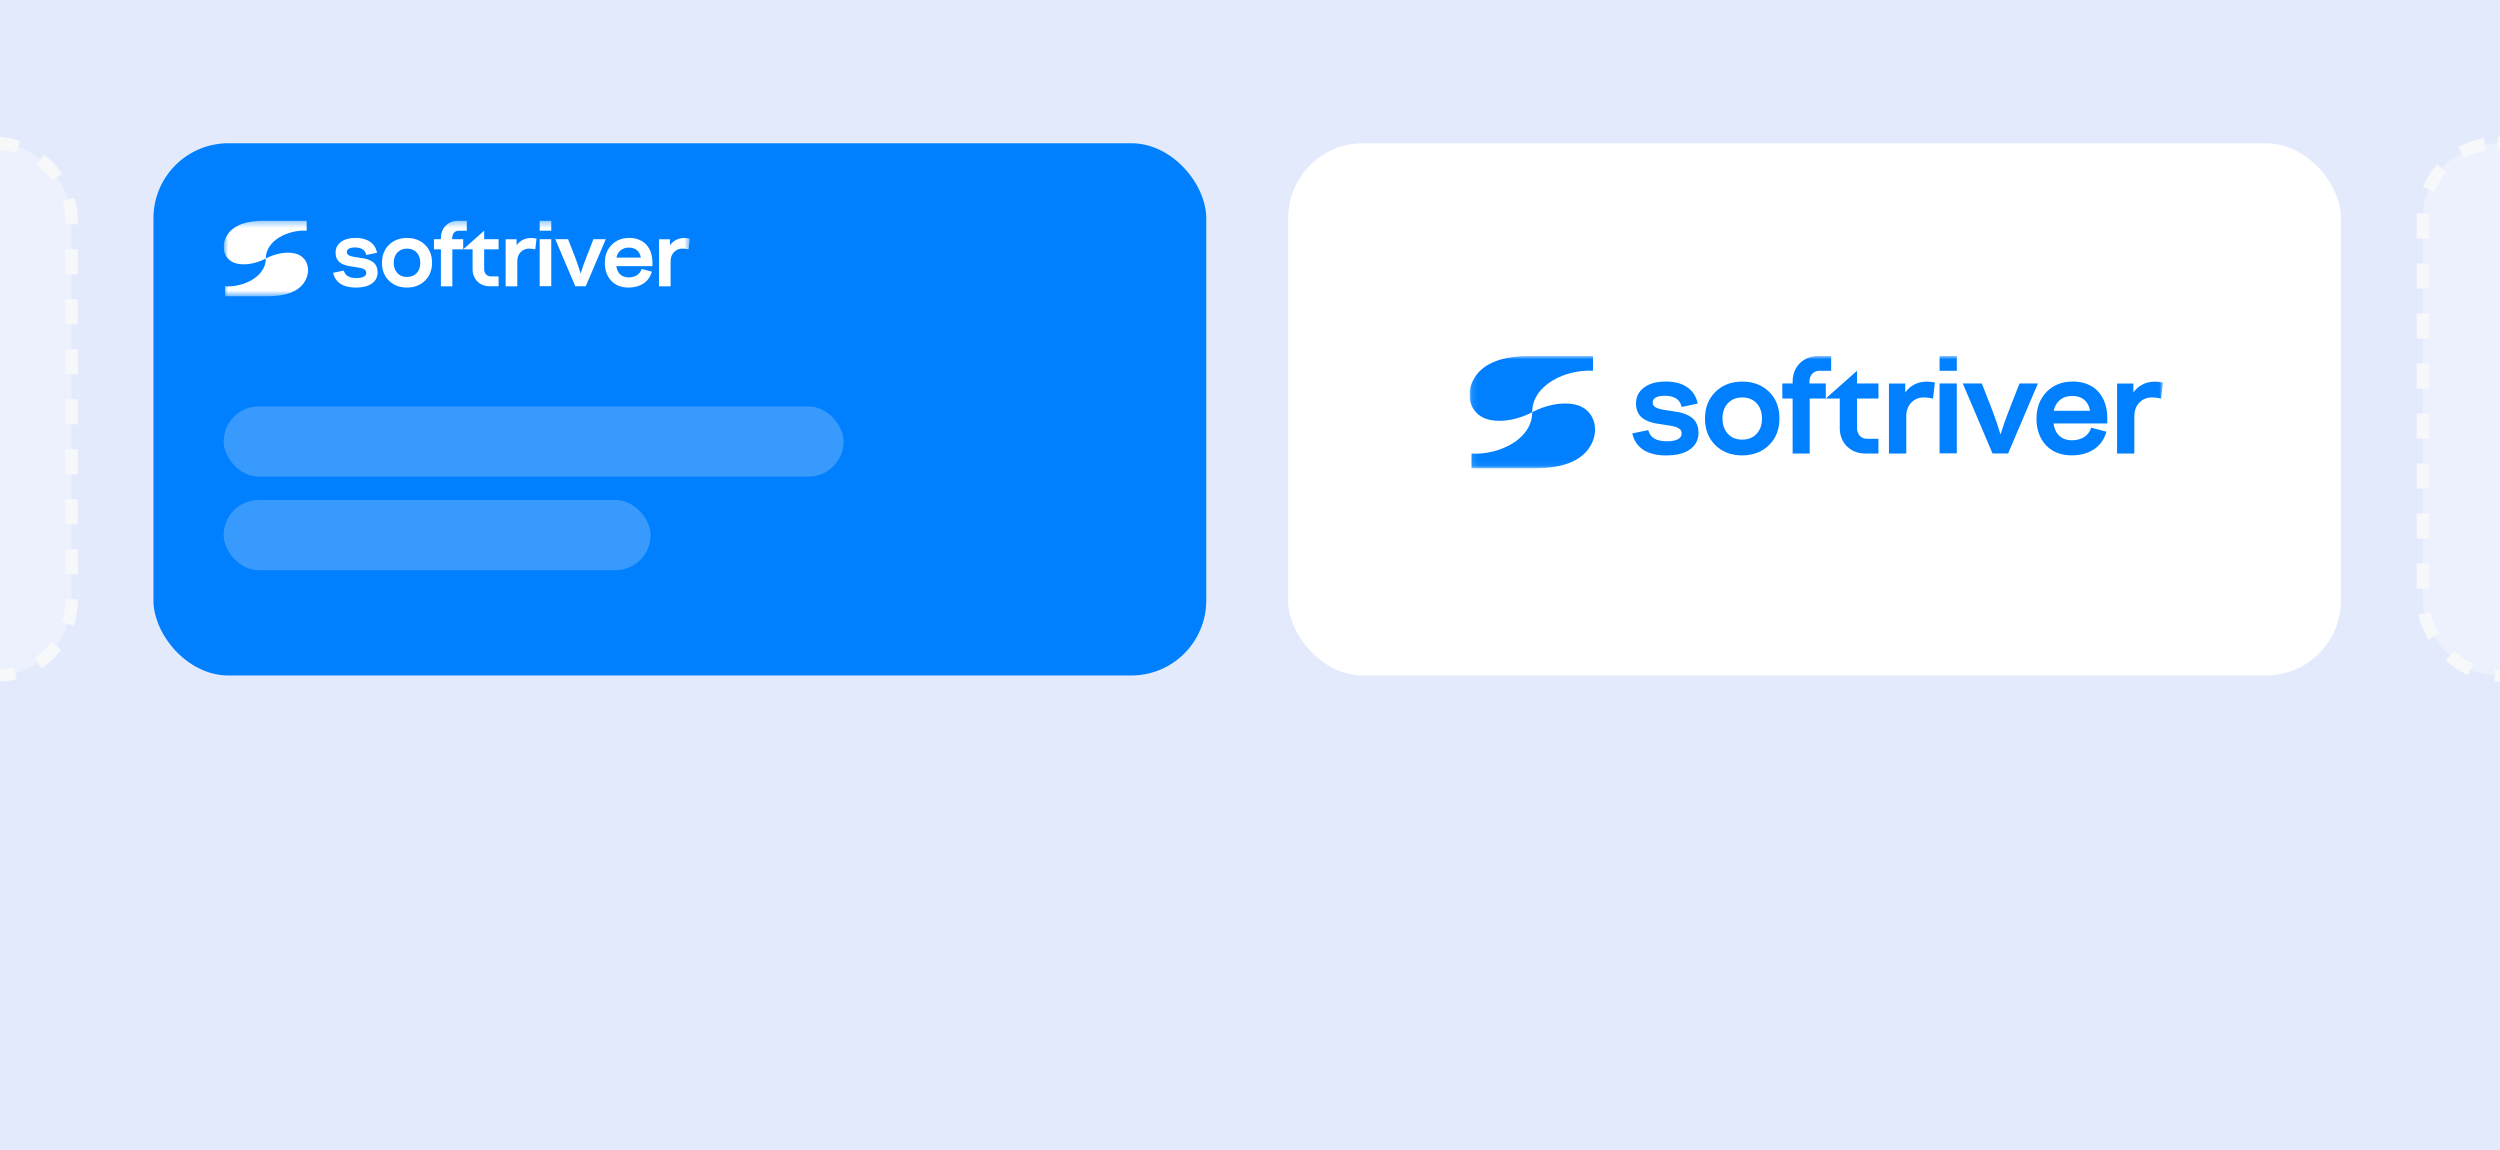 <svg width="400" height="184" viewBox="0 0 400 184" fill="none" xmlns="http://www.w3.org/2000/svg">
<rect x="0" y="0" width="400" height="184" fill="#333333" stroke="none"/>
<g clip-path="url(#clip0_539_1921)">
<rect width="400" height="184" fill="#E8EDF2"/>
<rect width="400" height="184" fill="#E3EAFC"/>
<rect x="-157" y="22.918" width="168.449" height="85.16" rx="12" fill="white" fill-opacity="0.32"/>
<rect x="-157" y="22.918" width="168.449" height="85.16" rx="12" stroke="#F6F8FA" stroke-width="2" stroke-dasharray="4 4"/>
<rect x="24.551" y="22.918" width="168.449" height="85.16" rx="12" fill="#0080FF"/>
<g clip-path="url(#clip1_539_1921)">
<mask id="mask0_539_1921" style="mask-type:luminance" maskUnits="userSpaceOnUse" x="35" y="35" width="76" height="13">
<path d="M110.376 35.324H35.781V47.399H110.376V35.324Z" fill="white"/>
</mask>
<g mask="url(#mask0_539_1921)">
<path d="M42.535 41.364C41.191 42.071 39.453 42.509 37.945 42.185C35.99 41.762 35.303 39.772 36.117 38.042C37.159 35.81 39.896 35.332 42.112 35.324H49.069V36.908C46.169 36.738 42.531 38.41 42.531 41.364C42.531 44.318 38.897 45.986 35.998 45.816V47.399H42.955C45.17 47.383 47.907 46.917 48.955 44.681C49.765 42.952 49.078 40.956 47.127 40.538C45.617 40.213 43.88 40.652 42.537 41.358V41.362L42.535 41.364Z" fill="white"/>
<path d="M56.948 46.015C55.941 46.015 55.126 45.818 54.519 45.435C53.91 45.051 53.504 44.475 53.319 43.74L53.294 43.646L55.013 43.291L55.037 43.373C55.259 44.124 55.907 44.491 57.021 44.491C57.538 44.491 57.942 44.415 58.217 44.265C58.474 44.124 58.605 43.925 58.605 43.654C58.605 43.484 58.557 43.35 58.459 43.239C58.36 43.129 58.218 43.034 58.048 42.974C57.862 42.911 57.649 42.86 57.408 42.817C57.168 42.773 56.906 42.737 56.639 42.698C56.37 42.659 56.093 42.619 55.825 42.571C55.556 42.524 55.279 42.448 55.031 42.349C54.782 42.251 54.549 42.12 54.355 41.97C54.162 41.82 53.992 41.603 53.873 41.338C53.755 41.073 53.695 40.766 53.695 40.413C53.695 39.71 53.987 39.137 54.565 38.706C55.141 38.276 55.915 38.066 56.887 38.066C57.859 38.066 58.613 38.272 59.195 38.671C59.775 39.07 60.155 39.639 60.313 40.346L60.333 40.436L58.599 40.803L58.579 40.713C58.493 40.346 58.302 40.073 58.002 39.884C57.703 39.695 57.295 39.595 56.802 39.595C56.375 39.595 56.043 39.662 55.811 39.792C55.594 39.915 55.491 40.088 55.491 40.313C55.491 40.471 55.538 40.602 55.633 40.701C55.731 40.807 55.874 40.894 56.047 40.953C56.23 41.017 56.446 41.068 56.687 41.107C56.928 41.146 57.192 41.19 57.461 41.226C57.73 41.261 58.007 41.308 58.283 41.36C58.56 41.411 58.829 41.493 59.081 41.597C59.334 41.7 59.563 41.835 59.756 41.993C59.95 42.151 60.12 42.372 60.239 42.641C60.357 42.91 60.417 43.226 60.417 43.577C60.417 44.336 60.109 44.935 59.496 45.37C58.884 45.805 58.042 46.01 56.96 46.01L56.952 46.014L56.948 46.015Z" fill="white"/>
<path d="M68.004 39.166C67.262 38.44 66.285 38.072 65.116 38.072C63.947 38.072 62.983 38.444 62.24 39.174C61.498 39.904 61.114 40.877 61.114 42.054C61.114 43.231 61.493 44.191 62.236 44.918C62.979 45.644 63.947 46.012 65.116 46.012C66.285 46.012 67.246 45.64 67.996 44.91C68.747 44.179 69.126 43.211 69.126 42.03C69.126 40.848 68.747 39.892 68.004 39.166ZM66.67 43.689C66.287 44.104 65.766 44.313 65.118 44.313C64.469 44.313 63.96 44.104 63.577 43.689C63.193 43.275 62.996 42.717 62.996 42.046C62.996 41.375 63.189 40.817 63.577 40.403C63.964 39.988 64.481 39.779 65.118 39.779C65.754 39.779 66.287 39.988 66.67 40.403C67.054 40.817 67.247 41.371 67.247 42.046C67.247 42.721 67.054 43.275 66.67 43.689Z" fill="white"/>
<path d="M72.377 45.808V39.891H74.111V38.276H72.349V38.114C72.341 37.447 72.745 36.901 73.428 36.914H74.688V35.328H73.313C71.698 35.304 70.521 36.49 70.544 38.09V38.276H69.434V39.891H70.544V45.808H72.376H72.377Z" fill="white"/>
<path d="M82.766 45.812V41.803C82.766 41.194 82.948 40.702 83.311 40.33C83.675 39.959 84.121 39.777 84.639 39.777C84.967 39.777 85.27 39.812 85.54 39.879L85.642 39.906L85.843 38.177L85.757 38.16C85.488 38.105 85.228 38.078 84.967 38.078C83.999 38.078 83.19 38.493 82.657 39.243V38.279H80.903V45.812H82.767H82.766Z" fill="white"/>
<path d="M88.201 38.273H86.348V45.79H88.201V38.273Z" fill="white"/>
<path d="M88.201 35.328H86.348V36.912H88.201V35.328Z" fill="white"/>
<path d="M93.719 45.806L96.924 38.273H94.948L93.81 41.181C93.478 42.018 93.174 42.887 92.901 43.764C92.672 42.974 92.38 42.112 92.032 41.193L90.891 38.273H88.845L92.045 45.806H93.719Z" fill="white"/>
<path d="M104.388 41.894C104.38 41.353 104.293 40.844 104.135 40.385C103.977 39.927 103.737 39.515 103.432 39.172C103.128 38.828 102.733 38.553 102.263 38.358C101.793 38.165 101.263 38.066 100.683 38.066C99.525 38.066 98.574 38.446 97.854 39.188C97.135 39.931 96.772 40.899 96.772 42.06C96.772 43.222 97.115 44.194 97.796 44.92C98.475 45.647 99.411 46.01 100.569 46.01C101.497 46.01 102.299 45.792 102.951 45.358C103.603 44.923 104.049 44.311 104.266 43.553L104.293 43.462L102.658 43.031L102.631 43.114C102.489 43.509 102.239 43.821 101.889 44.045C101.538 44.271 101.103 44.386 100.592 44.386C100.012 44.386 99.546 44.215 99.206 43.883C98.865 43.551 98.684 43.129 98.609 42.58H104.388V41.889V41.893V41.894ZM98.629 41.215C98.719 40.753 98.933 40.37 99.265 40.081C99.624 39.769 100.075 39.615 100.608 39.615C101.142 39.615 101.611 39.765 101.944 40.062C102.256 40.339 102.449 40.725 102.536 41.215H98.63H98.629Z" fill="white"/>
<path d="M107.298 45.812V41.803C107.298 41.194 107.481 40.702 107.844 40.33C108.207 39.959 108.654 39.777 109.171 39.777C109.499 39.777 109.803 39.812 110.072 39.879L110.175 39.906L110.376 38.177L110.289 38.16C110.021 38.105 109.76 38.078 109.515 38.078C108.99 38.078 108.512 38.197 108.098 38.425C107.743 38.622 107.439 38.899 107.193 39.246V38.282H105.439V45.811H107.3L107.298 45.812Z" fill="white"/>
<path d="M77.465 39.891H79.775V38.275H77.465V36.912L74.107 39.891H75.613V43.046C75.588 44.65 76.77 45.831 78.382 45.807H79.773V44.224H78.544C77.857 44.232 77.457 43.69 77.465 43.023V39.891Z" fill="white"/>
</g>
</g>
<rect x="35.781" y="65.029" width="99.198" height="11.23" rx="5.615" fill="#E8EDF2" fill-opacity="0.24"/>
<rect x="35.781" y="80.002" width="68.316" height="11.23" rx="5.615" fill="#E8EDF2" fill-opacity="0.24"/>
<rect x="206.102" y="22.918" width="168.449" height="85.16" rx="12" fill="white"/>
<g clip-path="url(#clip2_539_1921)">
<mask id="mask1_539_1921" style="mask-type:luminance" maskUnits="userSpaceOnUse" x="235" y="56" width="112" height="19">
<path d="M346.073 56.967H235.112V74.929H346.073V56.967Z" fill="white"/>
</mask>
<g mask="url(#mask1_539_1921)">
<path d="M245.159 65.951C243.161 67.003 240.576 67.654 238.332 67.172C235.424 66.543 234.402 63.583 235.613 61.01C237.163 57.69 241.235 56.979 244.531 56.967H254.878V59.323C250.566 59.07 245.153 61.556 245.153 65.951C245.153 70.345 239.748 72.826 235.436 72.573V74.929H245.784C249.08 74.905 253.151 74.212 254.71 70.886C255.915 68.313 254.892 65.344 251.99 64.722C249.745 64.24 247.16 64.892 245.163 65.943V65.949L245.159 65.951Z" fill="#0080FF"/>
<path d="M266.599 72.871C265.101 72.871 263.889 72.578 262.986 72.007C262.08 71.437 261.475 70.579 261.2 69.487L261.164 69.346L263.721 68.818L263.757 68.94C264.086 70.057 265.05 70.603 266.707 70.603C267.477 70.603 268.077 70.491 268.487 70.268C268.868 70.057 269.063 69.762 269.063 69.358C269.063 69.105 268.993 68.906 268.846 68.741C268.7 68.577 268.489 68.436 268.236 68.348C267.959 68.253 267.641 68.177 267.284 68.113C266.926 68.048 266.537 67.994 266.139 67.936C265.739 67.878 265.328 67.82 264.928 67.747C264.528 67.677 264.116 67.564 263.747 67.418C263.377 67.271 263.03 67.076 262.743 66.853C262.455 66.63 262.202 66.307 262.026 65.913C261.849 65.52 261.76 65.062 261.76 64.538C261.76 63.491 262.194 62.64 263.054 61.999C263.912 61.358 265.062 61.047 266.508 61.047C267.955 61.047 269.075 61.352 269.941 61.947C270.805 62.539 271.369 63.387 271.604 64.437L271.634 64.572L269.055 65.118L269.025 64.984C268.897 64.437 268.613 64.031 268.167 63.75C267.722 63.469 267.115 63.321 266.382 63.321C265.747 63.321 265.253 63.421 264.908 63.614C264.584 63.797 264.432 64.054 264.432 64.389C264.432 64.624 264.502 64.819 264.643 64.966C264.789 65.124 265.002 65.253 265.259 65.341C265.53 65.435 265.852 65.512 266.211 65.57C266.569 65.628 266.962 65.692 267.362 65.747C267.762 65.799 268.174 65.869 268.585 65.945C268.997 66.022 269.397 66.144 269.772 66.299C270.148 66.452 270.489 66.653 270.776 66.888C271.064 67.123 271.317 67.452 271.494 67.852C271.67 68.251 271.759 68.721 271.759 69.243C271.759 70.372 271.301 71.264 270.389 71.911C269.479 72.558 268.226 72.863 266.617 72.863L266.605 72.869L266.599 72.871Z" fill="#0080FF"/>
<path d="M283.045 62.682C281.94 61.601 280.488 61.055 278.749 61.055C277.01 61.055 275.576 61.607 274.471 62.694C273.366 63.78 272.796 65.226 272.796 66.978C272.796 68.729 273.36 70.157 274.465 71.238C275.57 72.318 277.01 72.865 278.749 72.865C280.488 72.865 281.916 72.312 283.033 71.226C284.15 70.139 284.714 68.699 284.714 66.942C284.714 65.184 284.15 63.762 283.045 62.682ZM281.061 69.41C280.49 70.027 279.715 70.338 278.751 70.338C277.787 70.338 277.03 70.027 276.459 69.41C275.889 68.793 275.596 67.964 275.596 66.966C275.596 65.968 275.883 65.138 276.459 64.521C277.036 63.905 277.805 63.593 278.751 63.593C279.697 63.593 280.49 63.905 281.061 64.521C281.631 65.138 281.918 65.961 281.918 66.966C281.918 67.97 281.631 68.793 281.061 69.41Z" fill="#0080FF"/>
<path d="M289.55 72.561V63.76H292.129V61.358H289.508V61.117C289.496 60.124 290.097 59.313 291.113 59.331H292.987V56.973H290.942C288.54 56.937 286.789 58.7 286.823 61.081V61.358H285.172V63.76H286.823V72.561H289.548H289.55Z" fill="#0080FF"/>
<path d="M305.003 72.567V66.604C305.003 65.698 305.274 64.965 305.815 64.413C306.355 63.86 307.019 63.589 307.789 63.589C308.277 63.589 308.729 63.641 309.129 63.742L309.281 63.782L309.581 61.209L309.452 61.185C309.052 61.103 308.665 61.062 308.277 61.062C306.837 61.062 305.634 61.679 304.84 62.796V61.362H302.231V72.567H305.005H305.003Z" fill="#0080FF"/>
<path d="M313.087 61.353H310.331V72.535H313.087V61.353Z" fill="#0080FF"/>
<path d="M313.087 56.973H310.331V59.329H313.087V56.973Z" fill="#0080FF"/>
<path d="M321.296 72.559L326.063 61.353H323.124L321.43 65.678C320.937 66.923 320.485 68.216 320.079 69.52C319.738 68.345 319.304 67.064 318.786 65.696L317.089 61.353H314.045L318.806 72.559H321.296Z" fill="#0080FF"/>
<path d="M337.165 66.737C337.153 65.932 337.024 65.174 336.789 64.492C336.554 63.811 336.197 63.198 335.743 62.688C335.291 62.176 334.703 61.766 334.004 61.477C333.305 61.19 332.517 61.043 331.654 61.043C329.932 61.043 328.517 61.607 327.446 62.712C326.377 63.817 325.837 65.257 325.837 66.984C325.837 68.711 326.347 70.157 327.359 71.238C328.37 72.319 329.762 72.859 331.485 72.859C332.865 72.859 334.058 72.536 335.028 71.889C335.998 71.242 336.661 70.332 336.984 69.204L337.024 69.069L334.592 68.428L334.552 68.551C334.341 69.139 333.969 69.603 333.448 69.936C332.925 70.272 332.279 70.443 331.519 70.443C330.656 70.443 329.962 70.19 329.456 69.695C328.95 69.201 328.681 68.573 328.568 67.757H337.165V66.729V66.735V66.737ZM328.599 65.727C328.733 65.04 329.051 64.469 329.545 64.04C330.079 63.576 330.75 63.347 331.543 63.347C332.337 63.347 333.035 63.57 333.53 64.011C333.994 64.423 334.281 64.998 334.411 65.727H328.601H328.599Z" fill="#0080FF"/>
<path d="M341.495 72.567V66.604C341.495 65.698 341.767 64.965 342.307 64.413C342.847 63.86 343.512 63.589 344.282 63.589C344.769 63.589 345.221 63.641 345.621 63.742L345.774 63.782L346.073 61.209L345.944 61.185C345.545 61.103 345.157 61.062 344.793 61.062C344.012 61.062 343.301 61.239 342.684 61.579C342.156 61.872 341.704 62.284 341.339 62.8V61.366H338.73V72.565H341.497L341.495 72.567Z" fill="#0080FF"/>
<path d="M297.118 63.761H300.555V61.357H297.118V59.33L292.123 63.761H294.362V68.455C294.326 70.841 296.084 72.596 298.482 72.562H300.55V70.206H298.723C297.7 70.218 297.106 69.413 297.118 68.421V63.761Z" fill="#0080FF"/>
</g>
</g>
<rect x="387.652" y="22.918" width="168.449" height="85.16" rx="12" fill="white" fill-opacity="0.32"/>
<rect x="387.652" y="22.918" width="168.449" height="85.16" rx="12" stroke="#F6F8FA" stroke-width="2" stroke-dasharray="4 4"/>
</g>
<defs>
<clipPath id="clip0_539_1921">
<rect width="400" height="184" fill="white"/>
</clipPath>
<clipPath id="clip1_539_1921">
<rect width="74.866" height="12.558" fill="white" transform="translate(35.781 35.084)"/>
</clipPath>
<clipPath id="clip2_539_1921">
<rect width="111.364" height="18.68" fill="white" transform="translate(235.112 56.607)"/>
</clipPath>
</defs>
</svg>
